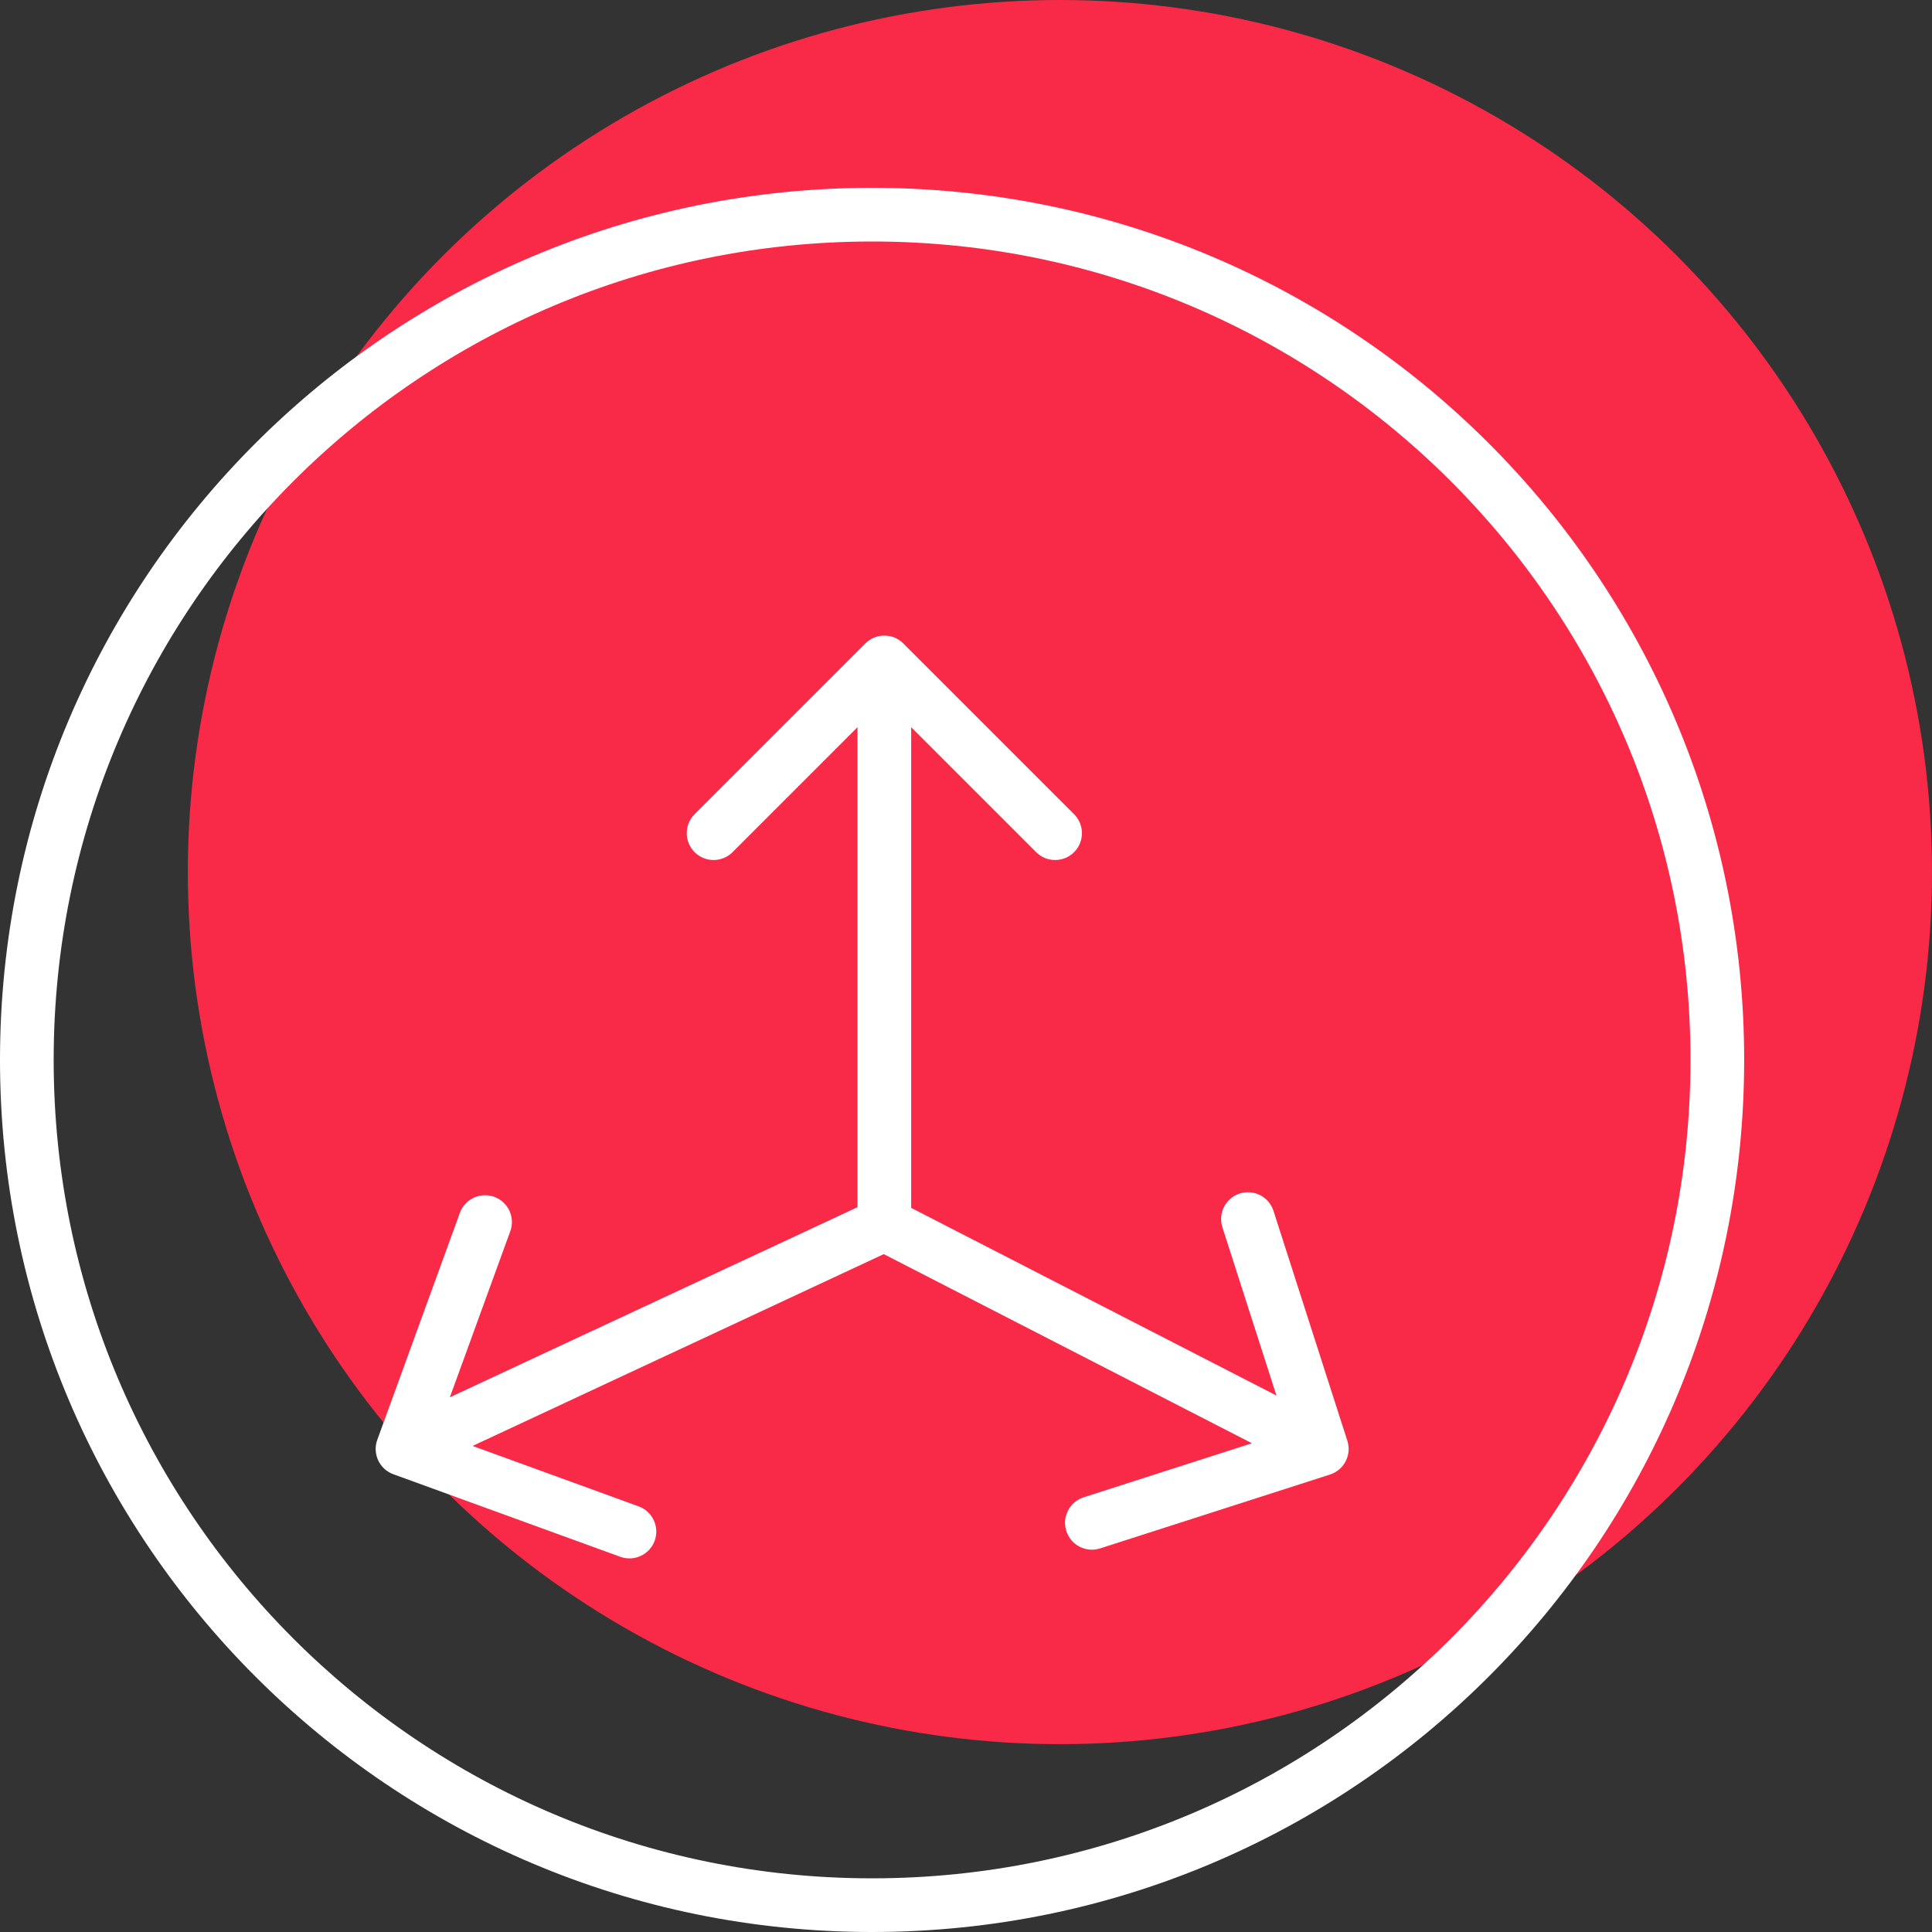<svg width="72" height="72" viewBox="0 0 72 72" fill="none" xmlns="http://www.w3.org/2000/svg">
<rect x="0" y="0" width="72" height="72" fill="#333333" stroke="none"/>
<circle cx="39.5" cy="32.5" r="32.5" fill="#F92A47"/>
<path fill-rule="evenodd" clip-rule="evenodd" d="M32.5 70C49.345 70 63 56.345 63 39.5C63 22.655 49.345 9 32.5 9C15.655 9 2 22.655 2 39.5C2 56.345 15.655 70 32.5 70ZM32.5 72C50.449 72 65 57.449 65 39.5C65 21.551 50.449 7 32.5 7C14.551 7 0 21.551 0 39.5C0 57.449 14.551 72 32.5 72Z" fill="white"/>
<path fill-rule="evenodd" clip-rule="evenodd" d="M14.06 53.658C13.872 54.177 14.139 54.751 14.658 54.94L23.116 58.017C23.635 58.206 24.209 57.938 24.398 57.419C24.586 56.9 24.319 56.327 23.8 56.138L17.611 53.886L32.936 46.738L46.655 53.786L40.385 55.8C39.859 55.969 39.57 56.533 39.739 57.058C39.908 57.584 40.471 57.873 40.997 57.705L49.565 54.952C50.091 54.783 50.381 54.22 50.212 53.694L47.459 45.125C47.29 44.599 46.727 44.31 46.201 44.479C45.675 44.648 45.386 45.211 45.555 45.737L47.569 52.007L33.957 45.014L33.957 27.101L38.614 31.758C39.004 32.148 39.637 32.148 40.028 31.758C40.418 31.367 40.418 30.734 40.028 30.343L33.664 23.979C33.273 23.589 32.64 23.589 32.25 23.979L25.886 30.343C25.495 30.734 25.495 31.367 25.886 31.758C26.276 32.148 26.91 32.148 27.3 31.758L31.957 27.101L31.957 44.988L16.765 52.073L19.017 45.884C19.206 45.365 18.939 44.792 18.42 44.603C17.901 44.414 17.327 44.681 17.138 45.2L14.06 53.658Z" fill="white"/>
</svg>
